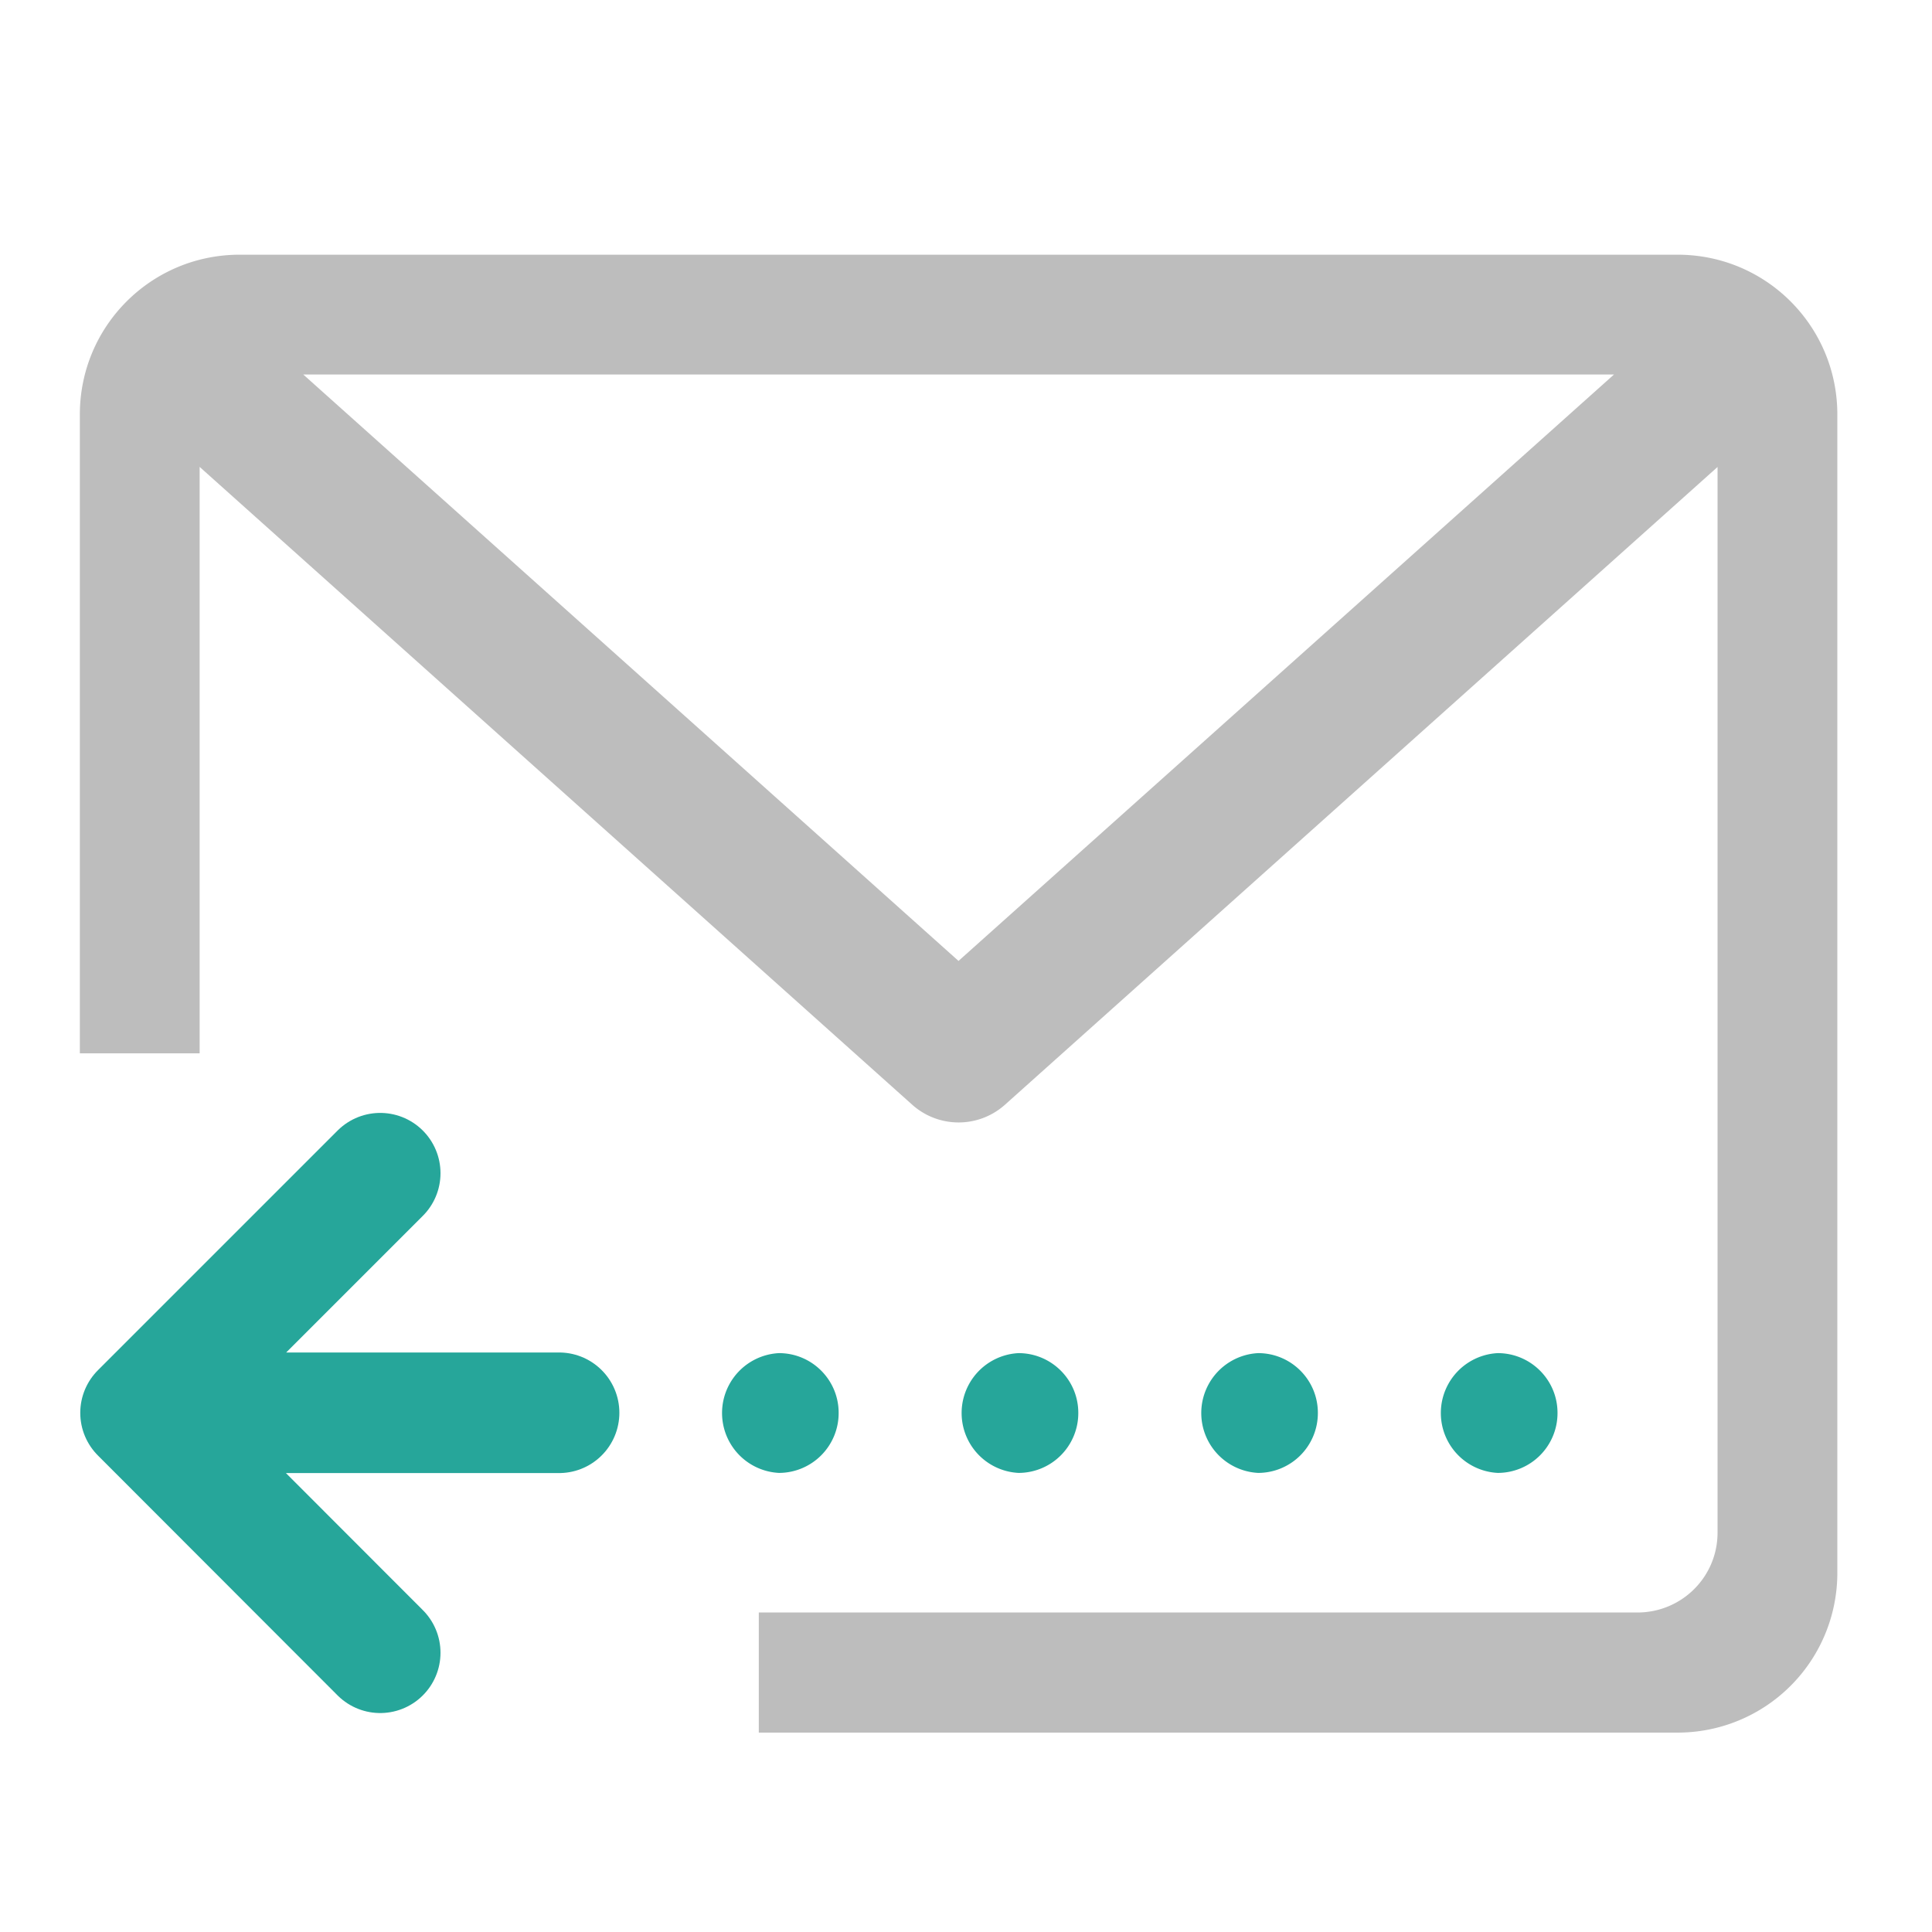 <svg xmlns="http://www.w3.org/2000/svg" width="32" height="32" viewBox="0 0 24 24"><path d="M20.84 3.164c1.098 0 1.984.887 1.984 1.984v14.387a1.983 1.983 0 0 1-1.984 1.988H9.426v-1.492H20.34c.55 0 .996-.441.996-.992V5.801l-8.856 7.926a.864.864 0 0 1-1.144 0L2.48 5.8v7.285H.992V5.148c0-1.097.887-1.984 1.985-1.984zm-.79 1.488H3.767l8.14 7.285zm0 0" fill="#bdbdbd"/><path d="M9.676 16.809c.41 0 .742.332.742.742a.743.743 0 0 1-.742.746.745.745 0 0 1 0-1.488zm0 0M15.629 16.809c.41 0 .742.332.742.742a.743.743 0 0 1-.742.746.745.745 0 0 1 0-1.488zm0 0M12.652 16.809c.41 0 .743.332.743.742a.743.743 0 0 1-.743.746.745.745 0 0 1 0-1.488zm0 0M18.605 16.809c.41 0 .743.332.743.742a.743.743 0 0 1-.743.746.745.745 0 0 1 0-1.488zm0 0" fill="#26a69a"/><path d="M4.723 14.574l-2.977 2.977 2.977 2.98M2.242 17.55h4.703" fill="none" stroke-width="1.498" stroke-linecap="round" stroke-linejoin="round" stroke="#26a69a"/></svg>